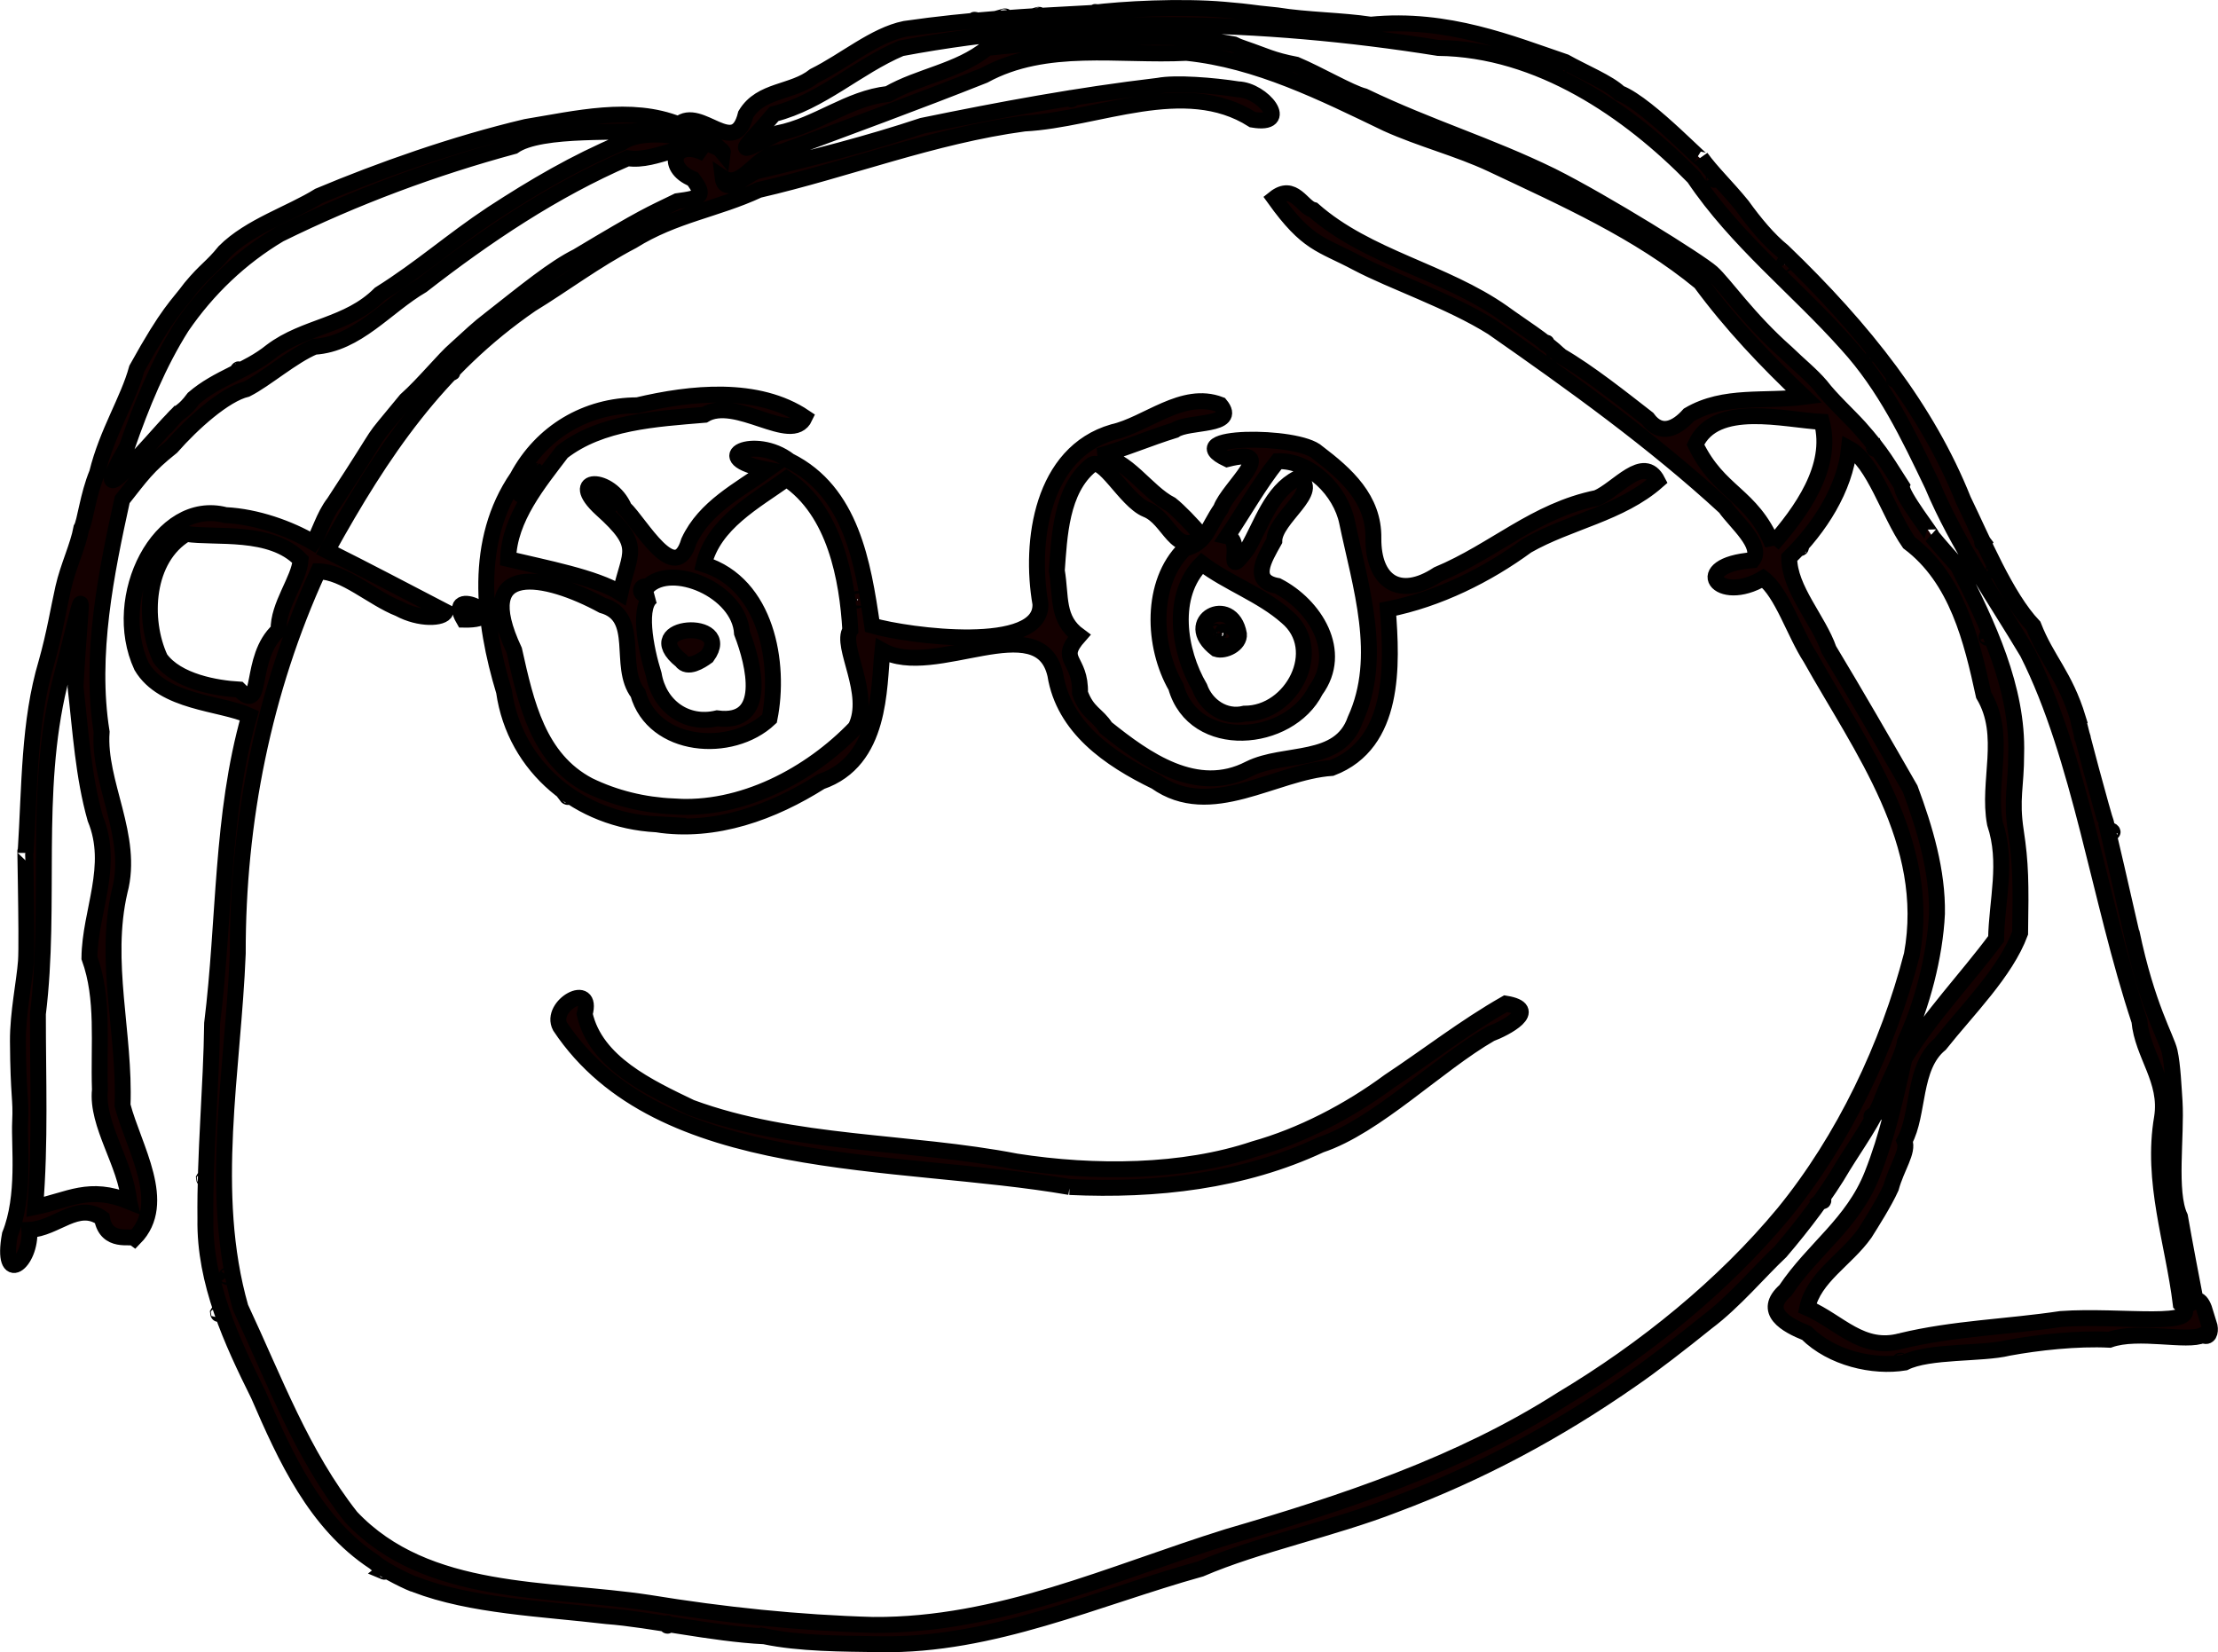 <?xml version="1.0" encoding="UTF-8"?>
<!-- Created with Inkscape (http://www.inkscape.org/) -->
<svg width="696.44" height="518.78" version="1.1" viewBox="0 0 696.441 518.776" xmlns="http://www.w3.org/2000/svg" xmlns:cc="http://creativecommons.org/ns#" xmlns:dc="http://purl.org/dc/elements/1.1/" xmlns:rdf="http://www.w3.org/1999/02/22-rdf-syntax-ns#">
 <g transform="translate(-180.79 -272.38)">
  <path d="m420.87 786.17c-16.739-0.861-35.415-5.283-49.622-6.35-20.23-2.386-42.486-3.171-60.037-9.911-0.914-0.095-10.04-4.43-12.887-7.045-18.505-12.146-27.914-32.936-36.368-52.475-8.371-16.86-17.002-35.322-16.668-55.288-0.224-20.457 1.864-41.424 2.107-61.407 4.037-32.488 2.758-65.184 11.69-96.62-9.013-4.084-27.058-3.949-33.854-15.495-10.045-21.729 5.732-52.872 26.356-47.464 9.787 0.478 20.048 4.175 27.552 8.558 1.829-2.466 3.168-8.149 6.505-12.429 18.53-28.27 8.966-15.601 22.605-32.258 5.656-5.045 11.835-12.74 15.62-15.994 4.604-4.16 6.962-6.502 10.752-9.373 11.236-8.811 19.936-15.995 27.394-19.713 21.591-12.943 22.41-12.961 31.422-17.361 7.559-1.011 8.886-1.562 4.92-6.945-9.227-3.75-5.769-13.041 3.997-7.949-5.589-5.33-15.188 2.819-24.483 1.403-23.175 10.007-44.482 24.302-64.568 39.927-11.313 6.613-20.418 18.446-33.786 19.27-6.832 2.825-15.366 10.299-21.306 13.297-6.903 1.658-16.948 10.679-23.546 18.176-7.71 6.145-9.499 8.974-15.504 16.538-5.011 22.888-10.335 48.709-6.462 72.939-1.16 15.993 10.263 32.819 5.666 49.981-5.162 22.239 1.74 44.701 0.9 67.282 3.463 13.222 14.569 30.618 3.785 41.655-1.137-0.898-8.825 1.845-10.234-6.229-7.694-5.421-14.347 3.291-22.806 3.658 0.666 10.459-9.076 17.764-6.125 1.535 4.907-12.159 2.869-27.857 3.228-35.475s-0.57-7.282-0.695-25.356c-0.041-8.781 2.054-18.595 2.528-25.049s-0.531-45.386-0.109-34.132c1.322-20.884 0.979-41.033 6.513-59.546 2.63-9.335 3.778-16.813 5.304-23.561s4.648-13.07 5.679-18.728c1.181-1.973 2.008-10.255 4.941-17.318 3.166-12.866 9.744-22.806 12.468-32.774 10.138-18.299 12.534-19.458 16.941-25.425 4.84-5.828 6.504-6.279 10.623-11.364 7.917-7.934 20.641-11.878 29.61-17.46 19.205-8.062 42.373-16.306 65.057-21.667 15.655-2.557 32.89-6.818 47.908-0.792 6.796-5.888 17.622 10.902 21.069-3.12 4.77-7.946 14.656-6.662 21.528-12.095 9.77-4.866 18.883-12.815 28.454-14.781 20.44-2.941 38.752-3.94 58.539-4.977 9.668-1.27 28.187-2.211 41.62-1.041 10.576 0.921 6.036 0.729 16.69 1.779 9.417 1.521 20.084 1.52 29.406 2.929 24.114-2.378 44.306 6.034 61.068 11.713 5.74 3.227 13.738 6.503 17.058 9.736 9.305 3.544 28.762 24.843 25.558 20.243 3.305 4.631 7.933 8.967 12.931 15.083 3.982 5.544 8.34 10.775 12.781 14.357 25.649 24.634 45.373 49.802 56.668 78.102 6.023 12.352 13.346 30.383 22.048 39.551 4.171 10.712 9.851 15.501 13.985 29.078-0.288 0.133 8.39 32.157 8.747 32.549 3.879 16.209 11.011 48.304 8.04 34.436 4.896 23.513 11.008 33.305 11.973 37.58s1.26 11.595 1.549 15.678c0.647 11.039-1.96 28.413 1.705 36.208 1.329 7.627 3.882 21.066 4.913 26.312 1.066-0.611 2.071 0.89 2.647 2.437 1.636 5.186 0.375 1.307 1.75 5.675 0.343 1.736-0.259 3.809-2.119 2.695-4.804 2.388-20.298-1.753-29.307 1.476-10.282-0.519-22.632 0.863-31.749 2.541-8.31 2.061-24.984 0.79-32.595 4.631-9.867 1.607-22.856-1.357-30.807-9.257-6.275-2.514-14.14-6.774-6.613-13.425 8.827-13.16 21.159-20.942 27.235-36.348 4.81-12.156 7.335-24.08 10.108-36.36 8.317-13.601 19.478-25.096 28.784-37.651 0.233-12.134 3.751-23.969-0.356-36.252-2.481-13.222 4.027-27.548-3.533-40.288-3.783-17.297-8.332-36.486-23.447-47.86-6.323-9.077-11.055-25.394-18.82-29.578-1.319 12.519-9.118 24.865-18.795 34.297 0.012 9.879 9.208 19.478 12.443 28.851 8.598 14.263 16.969 28.811 25.544 43.751 4.664 12.573 8.634 25.864 8.406 39.198-0.618 13.339-4.813 29.012-10.046 40.147-0.448 4.011-5.086 12.372-7.05 17.604-2.136 6.223-8.536 15.203-12.419 21.531-5.005 8.65-12.519 18.535-19.598 26.805-6.434 6.029-14.64 15.806-23.082 22.113-8.164 6.59-17.302 13.654-23.705 18.038-22.916 15.986-47.409 29.233-74.241 39.26-19.631 7.653-43.148 12.465-61.081 20.204-32.896 9.165-65.378 24.215-100.53 23.653-11.93-0.181-25.414-0.154-36.361-2.477zm34.274-3.578c39.436 0.216 74.329-16.195 111.12-27.678 36.604-10.687 72.982-22.745 104.88-43.132 26.239-15.704 50.912-35.771 69.714-58.467 18.952-23.234 32.826-52.44 40.241-81.192 6.463-35.236-15.664-64.418-31.795-93.162-5.03-7.699-8.965-20.572-14.907-25.014-14.22 8.422-23.447-4.119-3.285-5.683 3.526-4.586-5.453-11.946-8.622-16.559-22.466-20.698-47.856-38.906-73.098-56.521-13.237-8.312-31.294-14.317-42.62-20.318s-15.421-5.678-25.841-20.198c6.108-4.872 8.721 2.796 12.227 3.642 17.067 15.04 41.009 19.187 59.577 32.27 5.577 4.087 12.962 8.593 18.032 13.496 8.979 5.202 19.323 13.471 27.333 19.684 4.127 5.651 9.11 3.211 12.981-1.118 11.128-6.558 24.069-4.033 36.174-5.651-11.908-11.258-22.854-22.797-32.543-35.941-19.386-16.017-42.946-26.439-65.607-37.149-10.549-4.956-22.017-7.796-32.849-12.689-20.017-9.616-40.512-19.946-62.926-22.241-21.104 1.097-44.096-3.572-63.57 7.083-20.963 8.321-42.511 16.217-63.657 24.078-7.749 0.313-12.242 12.123-18.415 7.997 0.688 5.794 6.795-0.36 10.594-1.958 17.585-4.183 35.014-8.622 52.116-14.317 24.788-5.09 48.646-9.54 74.095-12.544 5.375-1.048 17.25-0.111 25.023 1.114 7.875 0.232 16.844 11.617 4.598 9.52-21.436-13.612-48.684 0.044-71.732 1.208-28.634 3.861-55.368 14.409-83.352 20.873-13.204 6.161-26.455 7.771-39.676 16.018-11.726 6.134-21.736 13.754-31.824 19.892-29.24 20.132-46.867 46.265-64.051 77.341 12.581 6.265 24.692 12.69 37.211 19.184-0.758 2.143-8.133 2.546-14.603-0.97-8.486-3.333-17.088-11.604-25.374-11.728-17.135 37.356-25.373 78.613-25.265 119.97-1.444 36.813-9.441 75.094 0.868 111.18 10.75 22.952 19.186 46.095 34.739 65.821 23.78 25.187 61.798 22.072 93.423 26.906 23.484 3.832 46.935 6.295 70.664 6.955zm61.522-137.51c-54.729-9.485-128.72-3.462-160-50.355-3.514-6.585 10.603-14.387 7.704-3.97 3.412 15.287 20.251 23.042 33.367 29.358 32.213 11.867 68.396 10.437 102.13 16.964 24.565 3.839 52.354 3.631 74.804-3.938 14.632-4.103 29.56-11.804 42.34-21.234 12.172-8.065 23.804-17.15 36.546-24.404 11.11 1.819-0.106 7.76-4.737 9.465-16.783 9.663-35.956 29.075-53.398 34.89-24.427 11.418-51.617 14.48-78.767 13.224zm-129.82-113.88c-24.134-1.28-44.376-17.767-47.8-41.712-6.727-22.19-9.519-47.357 4.19-67.299 7.587-14.162 21.592-22.509 37.69-22.552 16.803-3.984 37.753-6.212 52.569 3.786-4.055 8.672-21.667-6.816-31.536-0.802-15.215 1.29-32.503 2.203-44.698 11.717-7.423 9.8-16.57 20.718-16.92 33.56 11.34 2.72 27.46 5.763 35.25 10.662 2.938-13.183 7.186-14.541-5.976-26.338-11.245-10.256 2.891-10.515 7.2-0.313 5.135 4.865 15.991 24.907 20.279 10.416 4.972-10.7 15.792-16.088 24.668-22.462-19.972-3.773-3.828-11.104 6.862-2.808 19.452 9.667 23.161 32.183 26.022 51.758 11.116 3.237 53.613 8.918 52.824-6.888-3.405-19.547 0.462-47.397 22.806-53.881 10.61-2.375 21.91-13.106 33.645-8.607 5.804 7.004-9.996 5.012-14.247 8.002-8.02 2.463-16.91 6.263-23.904 8.079 8.979 0.651 14.863 11.266 22.73 15.296 2.479 1.988 6.421 6.027 9.761 9.989-8.375 6.926-10.146-5.603-17.541-8.472-6.624-2.739-13.685-17.154-17.397-13.816-9.448 7.709-9.902 22.383-10.704 33.032 1.425 8.207-0.155 15.253 7.026 20.488-6.96 7.854 0.591 6.984 0.254 17.955 2.346 6.371 5.375 6.546 8.114 10.874 12.421 9.953 28.444 21.51 45.087 12.884 11.109-5.51 28.31-1.275 33.233-15.405 9.063-19.78 1.578-42.109-2.565-62.04-2.002-9.763-11.548-19.474-21.821-19.116-5.93 7.417-10.528 15.772-15.816 23.605 5.476 1.27-1.659 14.703 6.387 3.853 4.438-7.642 7.402-17.967 15.716-22.147 8.013 3.656-7.303 12.614-7.325 19.721-3.154 5.665-7.505 12.618 1.038 14.135 11.613 5.992 20.921 20.571 11.928 32.828-8.351 16.562-38.107 19.198-43.834-1.156-7.411-12.831-8.087-32.688 2.798-43.404 6.683-1.747 6.935-6.128 11.312-12.546 2.323-6.573 18.745-19.775 1.97-15.548-16.111-7.623 22.308-7.853 28.402-2.051 8.9 6.764 17.71 14.571 17.504 26.948-0.083 13.445 8.032 19.295 20.226 11.319 17.841-7.447 30.448-20.048 49.969-24.019 6.462-2.732 14.677-13.792 19.029-5.322-11.685 10.312-27.763 12.741-40.993 20.31-12.428 9.134-27.832 16.846-43.699 19.975 1.346 17.433 2.436 42.148-17.633 49.82-18.041 1.231-37.971 16.562-55.228 4.299-14.665-7.115-28.88-16.969-31.546-33.6-4.91-21.394-38.065 1.555-54.268-7.534-1.231 11.517-0.247 34.593-19.328 41.134-14.949 9.45-33.066 16.307-51.711 13.395zm5.292-5.616c21.577 1.61 43.11-9.956 57.281-24.762 5.386-10.641-4.94-25.667-1.631-30.558-0.931-16.032-4.766-37.392-20.022-47.544-10.015 7.174-22.857 13.961-25.991 26.835 19.724 6.101 24.133 31.106 20.632 48.469-11.943 11.25-36.449 9.303-41.282-7.938-6.568-8.553 1.189-24.185-11.177-27.637-17.754-9.663-41.002-14.306-27.693 14.138 3.741 16.785 7.566 34.023 23.355 42.369 8.306 4.042 17.262 6.202 26.528 6.627zm13.824-27.661c16.309 2.15 11.552-17.084 7.808-26.773-0.818-13.387-22.145-22.284-29.679-14.541-2.4-0.935-3.663 3.338 1.826 2.891-5.143 2.414-2.44 16.421 0.151 24.674 1.657 9.802 10.105 16.058 19.894 13.749zm-11.235-18.084c-14.295-11.44 16.944-13.499 8.089-1.349-1.999 1.469-6.19 4.122-8.089 1.349zm176.83 16.618c14.929 0.122 25.561-20.112 13.245-30.386-7.872-6.961-18.603-10.679-26.64-16.797-10.004 9.948-7.362 27.552-0.683 38.945 2.019 5.682 7.851 9.788 14.077 8.238zm-8.861-20.298c-11.507-8.776 4.857-17.331 7.11-4.678 0.285 3.231-4.453 5.553-7.11 4.678zm3.032-3.09c-0.486-0.66-0.872 1.053 0 0zm-0.742-1.209c-0.081-3.867-1.43 3.641 0 0zm-1.966-0.712c-0.352-1.283-0.868 0.622 0 0zm-112.8-10.494c-0.638-0.902-0.316 0.926 0 0zm-76.238-28.07c-4.79-6.135-5.044-3.572 0 0zm-28.666-7.204c10.158-16.111-5.468 9.909-5e-4 -4e-4zm13.366 96.982c0.663-0.908 0.663 0.908 0 0zm-32.278-55.412c-6.606-11.369 16.608 0.279 0 0zm343.71-83.172c-0.52-0.719 1.131 0.353 0 0zm-4.198-3.713c1.135-0.366 0.118 0.489 0 0zm112 319.68c-1.03-0.538-0.24 0.573 0 0zm-0.189-6.311c16.541-3.999 33.422-4.385 50.172-6.905 18.754-1.359 45.45 3.159 37.643-4.716-2.386-19.524-9.341-38.428-5.874-58.546 1.841-11.819-6.156-19.617-7.127-30.347-12.656-38.168-18.537-82.754-35.133-115.63-9.945-16.7-22.016-33.877-29.843-52.558-7.519-15.692-14.812-31.063-26.807-44.244-15.837-17.748-34.729-32.482-48.109-52.41-20.398-20.875-48.56-40.28-80.257-40.65-55.669-8.889-113.25-10.289-168.68 0.113-13.938 5.93-24.964 16.815-39.87 20.619-9.537 11.302-14.345 14.126 1.232 6.037 12.303-2.468 22.087-10.97 34.618-12.328 9.699-5.606 22.116-7.122 31.126-14.46 23.953-2.65 56.457-4.702 69.357-2.461s4.892 0.504 11.41 2.724 8.651 3.563 16.148 5.001c7.228 3.05 16.96 8.783 21.374 9.926 21.152 10.113 39.001 15.266 58.943 25.015 16.747 8.392 46.365 26.887 50.242 30.348s11.443 14.59 23.431 25.144c4.108 3.998 7.769 6.873 10.757 10.379 3.333 4.349 8.528 9.086 12.143 13.048 7.371 8.279 9.13 11.977 13.379 18.48-0.64 2.43 10.379 16.353 9.335 15.666 2.912 3.522 5.148 5.977 8.233 9.448 9.277 18.142 18.911 38.435 18.286 59.083 0.019 10.012-1.654 13.972-0.103 24.143 1.551 10.172 1.6 16.182 1.351 31.993-4.549 12.261-16.519 24.041-25.142 34.904-8.668 7.111-6.507 21.902-11.176 30.371 1.335 3.307-2.45 8.166-4.231 14.699-2.083 4.619-6.198 11.084-8.212 14.288-5.855 8.278-16.002 13.734-18.091 23.413 10.104 4.39 17.123 13.775 29.48 10.411zm-61.197-334.69c0.964-1.076 2.399 0.951 0 0zm-464.17 314.34c-0.664-0.908-0.664 0.908 0 0zm-31.017-23.455c-0.997-11.896-10.343-24.13-9.177-35.089-0.488-14.599 1.359-28.542-3.297-41.412 0.156-14.655 8.021-28.798 1.838-43.73-3.763-13.311-4.596-27.332-6.194-41.336 1.67-32.274 4.309-37.094-5.081-0.601-8.203 34.036-2.493 68.672-6.742 103.28-0.013 20.339 0.807 40.359-0.858 60.625 10.593-2.169 16.912-6.882 29.512-1.733zm547.82-26.866c-1.038-0.448-1.014 0.825 0 0zm65.523-119.17c-0.498 0.104 0.368 1.111 0 0zm-566.41-33.38c-0.25-7.693 6.449-15.821 6.904-22.028-9.322-9.656-26.772-6.764-35.915-8.172-12.768 7.667-13.812 26.892-8.168 39.098 5.268 7.32 17.678 9.382 24.767 9.79 7.975 8.019 2.702-9.898 12.412-18.687zm536.67 2.177c-0.3-0.894-0.691 0.838 0 0zm1.987-21.415c-0.453 0.251 0.419 1.392 0 0zm-69.556-7.668c8.876-10.12 19.267-24.319 15.448-38.477-11.614-0.562-33.444-6.553-39.675 7.137 7.438 15.402 17.551 15.478 24.227 31.341zm66.273-0.614c-0.663-0.908-0.663 0.908 0 0zm-568.62-38.714c2.535-2.914 3.172-2.001 6.571-6.548 7.629-6.554 16.814-8.623 24.371-14.751 10.652-8.056 23.956-7.871 34.1-17.997 13.108-8.243 22.398-16.673 35.22-25.163 13.345-8.694 26.032-16.132 40.59-22.278 9.078-6.439 32.271 0.784 31.937 3.058-6.407-7.838-13.895-6.361-21.895-7.097-8.964 1.293-35.25-0.995-43.846 5.074-25.105 6.79-49.795 15.971-73.533 27.675-12.234 7.286-22.579 17.177-30.667 28.973-7.242 11.44-12.665 24.593-17.269 37.881-14.355 24.958 7.893-2.102 14.421-8.828zm20.441-15.405c0.638-0.902 0.316 0.927 0 0zm513.87 24.231c-0.498 0.104 0.368 1.111 0 0zm6.565-21.576c-0.645-1.334-0.644 1.334 0 0zm-453.07-2.283c-0.911 0.033 0.26 1.055 0 0zm346.49-5.431c-0.663-0.908-0.663 0.908 0 0zm100.61 0.108c-0.718-1.519-1.333 0.313 0 0zm-28.524-28.433c-0.664-0.909-0.664 0.909 0 0zm-22.383-26.857c-0.498 0.104 0.368 1.111 0 0zm-201.4-24.986c-0.664-0.938-1.001 0.908 0 0zm25.602-3.693c-1.03-0.538-0.24 0.573 0 0zm129.21-7.025c-1.716-0.745-1.712 0.428 0 0zm-282.39 489.83c0.644-1.334 0.644 1.334 0 0zm-88.944-16.664c1.014-0.825 1.038 0.448 0 0zm-51.842-81.226c0.372-0.675 0.115 1.091 0 0zm503.3-35.257c1.013-0.925 1.013 0.925 0 0zm-507.71-6.976c0.372-0.675 0.115 1.091 0 0zm598.49-108.96c0.247-0.834 1.653 1.001 0 0zm-97.388-89.164c0.638-0.902 0.316 0.926 0 0zm-259.44-165.39c0.663-0.908 0.663 0.908 0 0zm9.27-1.18c1.429-0.412 0.26 0.443 0 0zm10.632-0.506c1.429-0.412 0.26 0.443 0 0zm17.957-0.802c0.967-0.763 0.647 0.786 0 0z" fill="#140000" stroke="#000" stroke-width="5"/>
 </g>
</svg>

